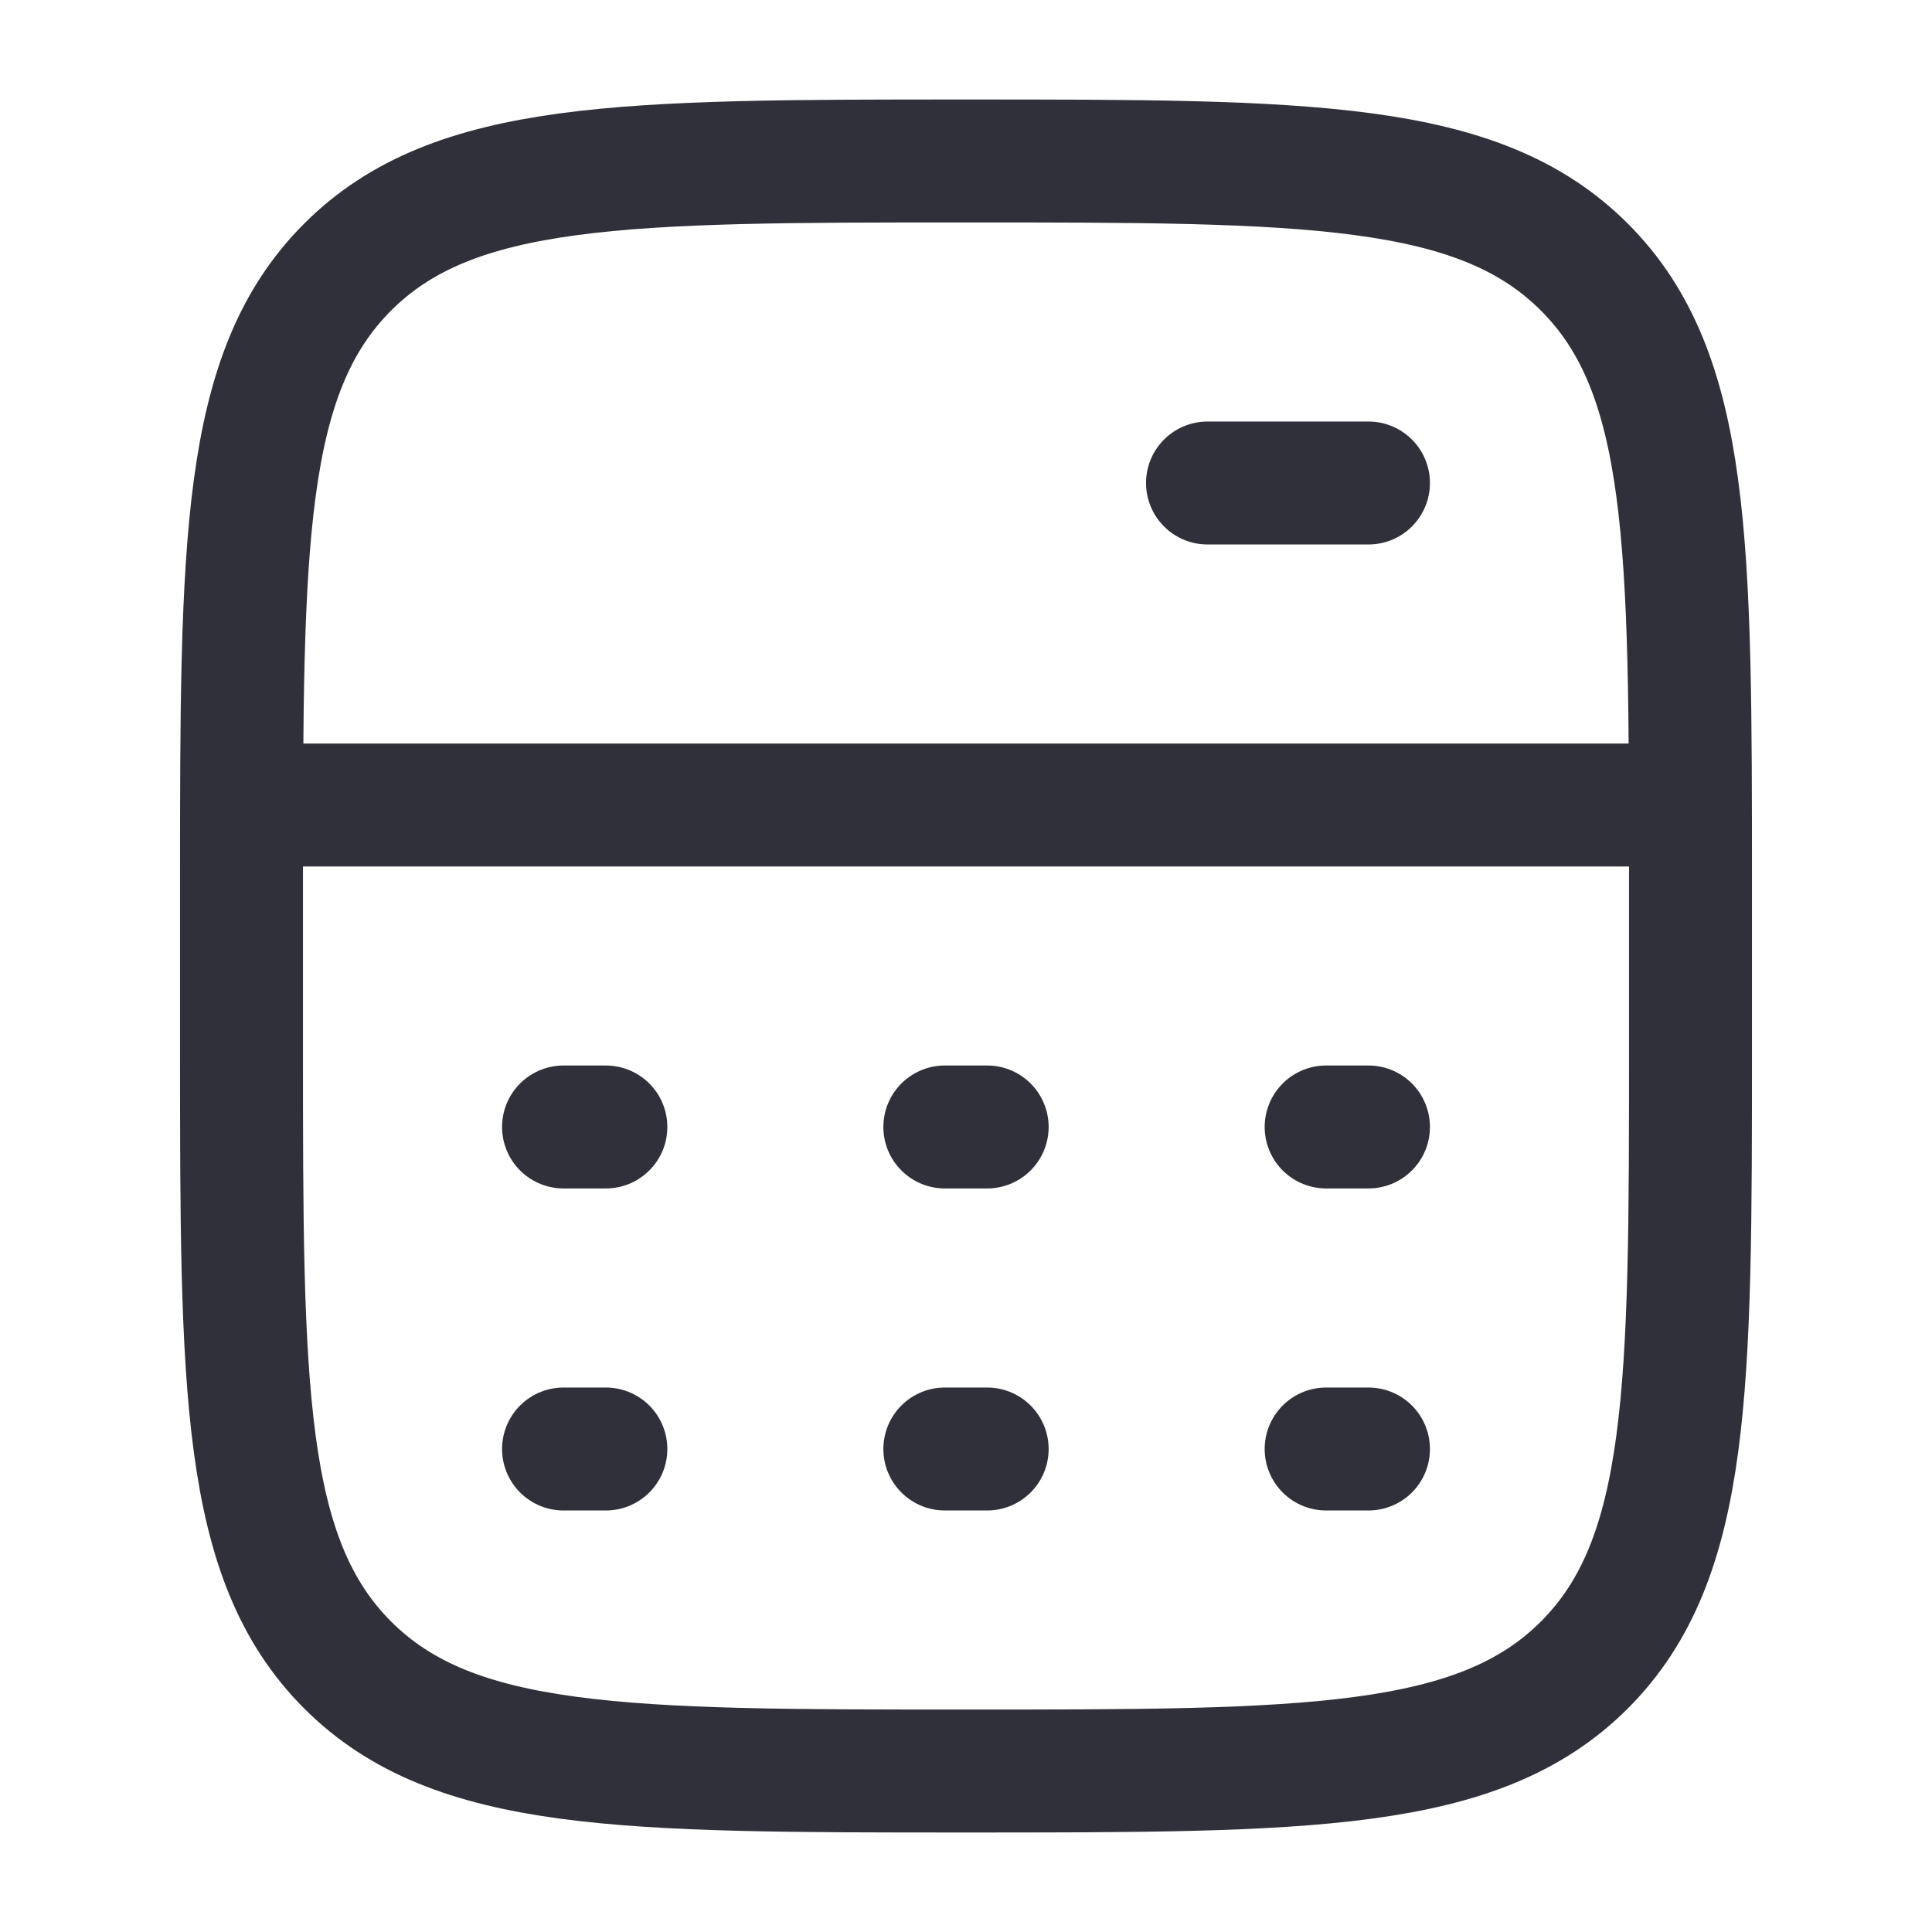 <svg width="22" height="22" viewBox="0 0 22 22" fill="none" xmlns="http://www.w3.org/2000/svg">
<path d="M2.75 9.167H19.25" stroke="#30303B" stroke-width="1.4" stroke-linejoin="round"/>
<path d="M13.75 5.5L15.583 5.5" stroke="#30303B" stroke-width="1.4" stroke-linecap="round" stroke-linejoin="round"/>
<path d="M19.25 11.917V10.083C19.25 6.194 19.25 4.25 18.042 3.042C16.834 1.833 14.889 1.833 11 1.833C7.111 1.833 5.166 1.833 3.958 3.042C2.75 4.25 2.75 6.194 2.75 10.083V11.917C2.75 15.806 2.75 17.75 3.958 18.959C5.166 20.167 7.111 20.167 11 20.167C14.889 20.167 16.834 20.167 18.042 18.959C19.25 17.75 19.25 15.806 19.25 11.917Z" stroke="#30303B" stroke-width="1.4"/>
<path d="M6.417 12.833H6.899M10.759 12.833H11.241M15.101 12.833H15.583" stroke="#30303B" stroke-width="1.4" stroke-linecap="round" stroke-linejoin="round"/>
<path d="M6.417 16.5H6.899M10.759 16.5H11.241M15.101 16.5H15.583" stroke="#30303B" stroke-width="1.4" stroke-linecap="round" stroke-linejoin="round"/>
</svg>
